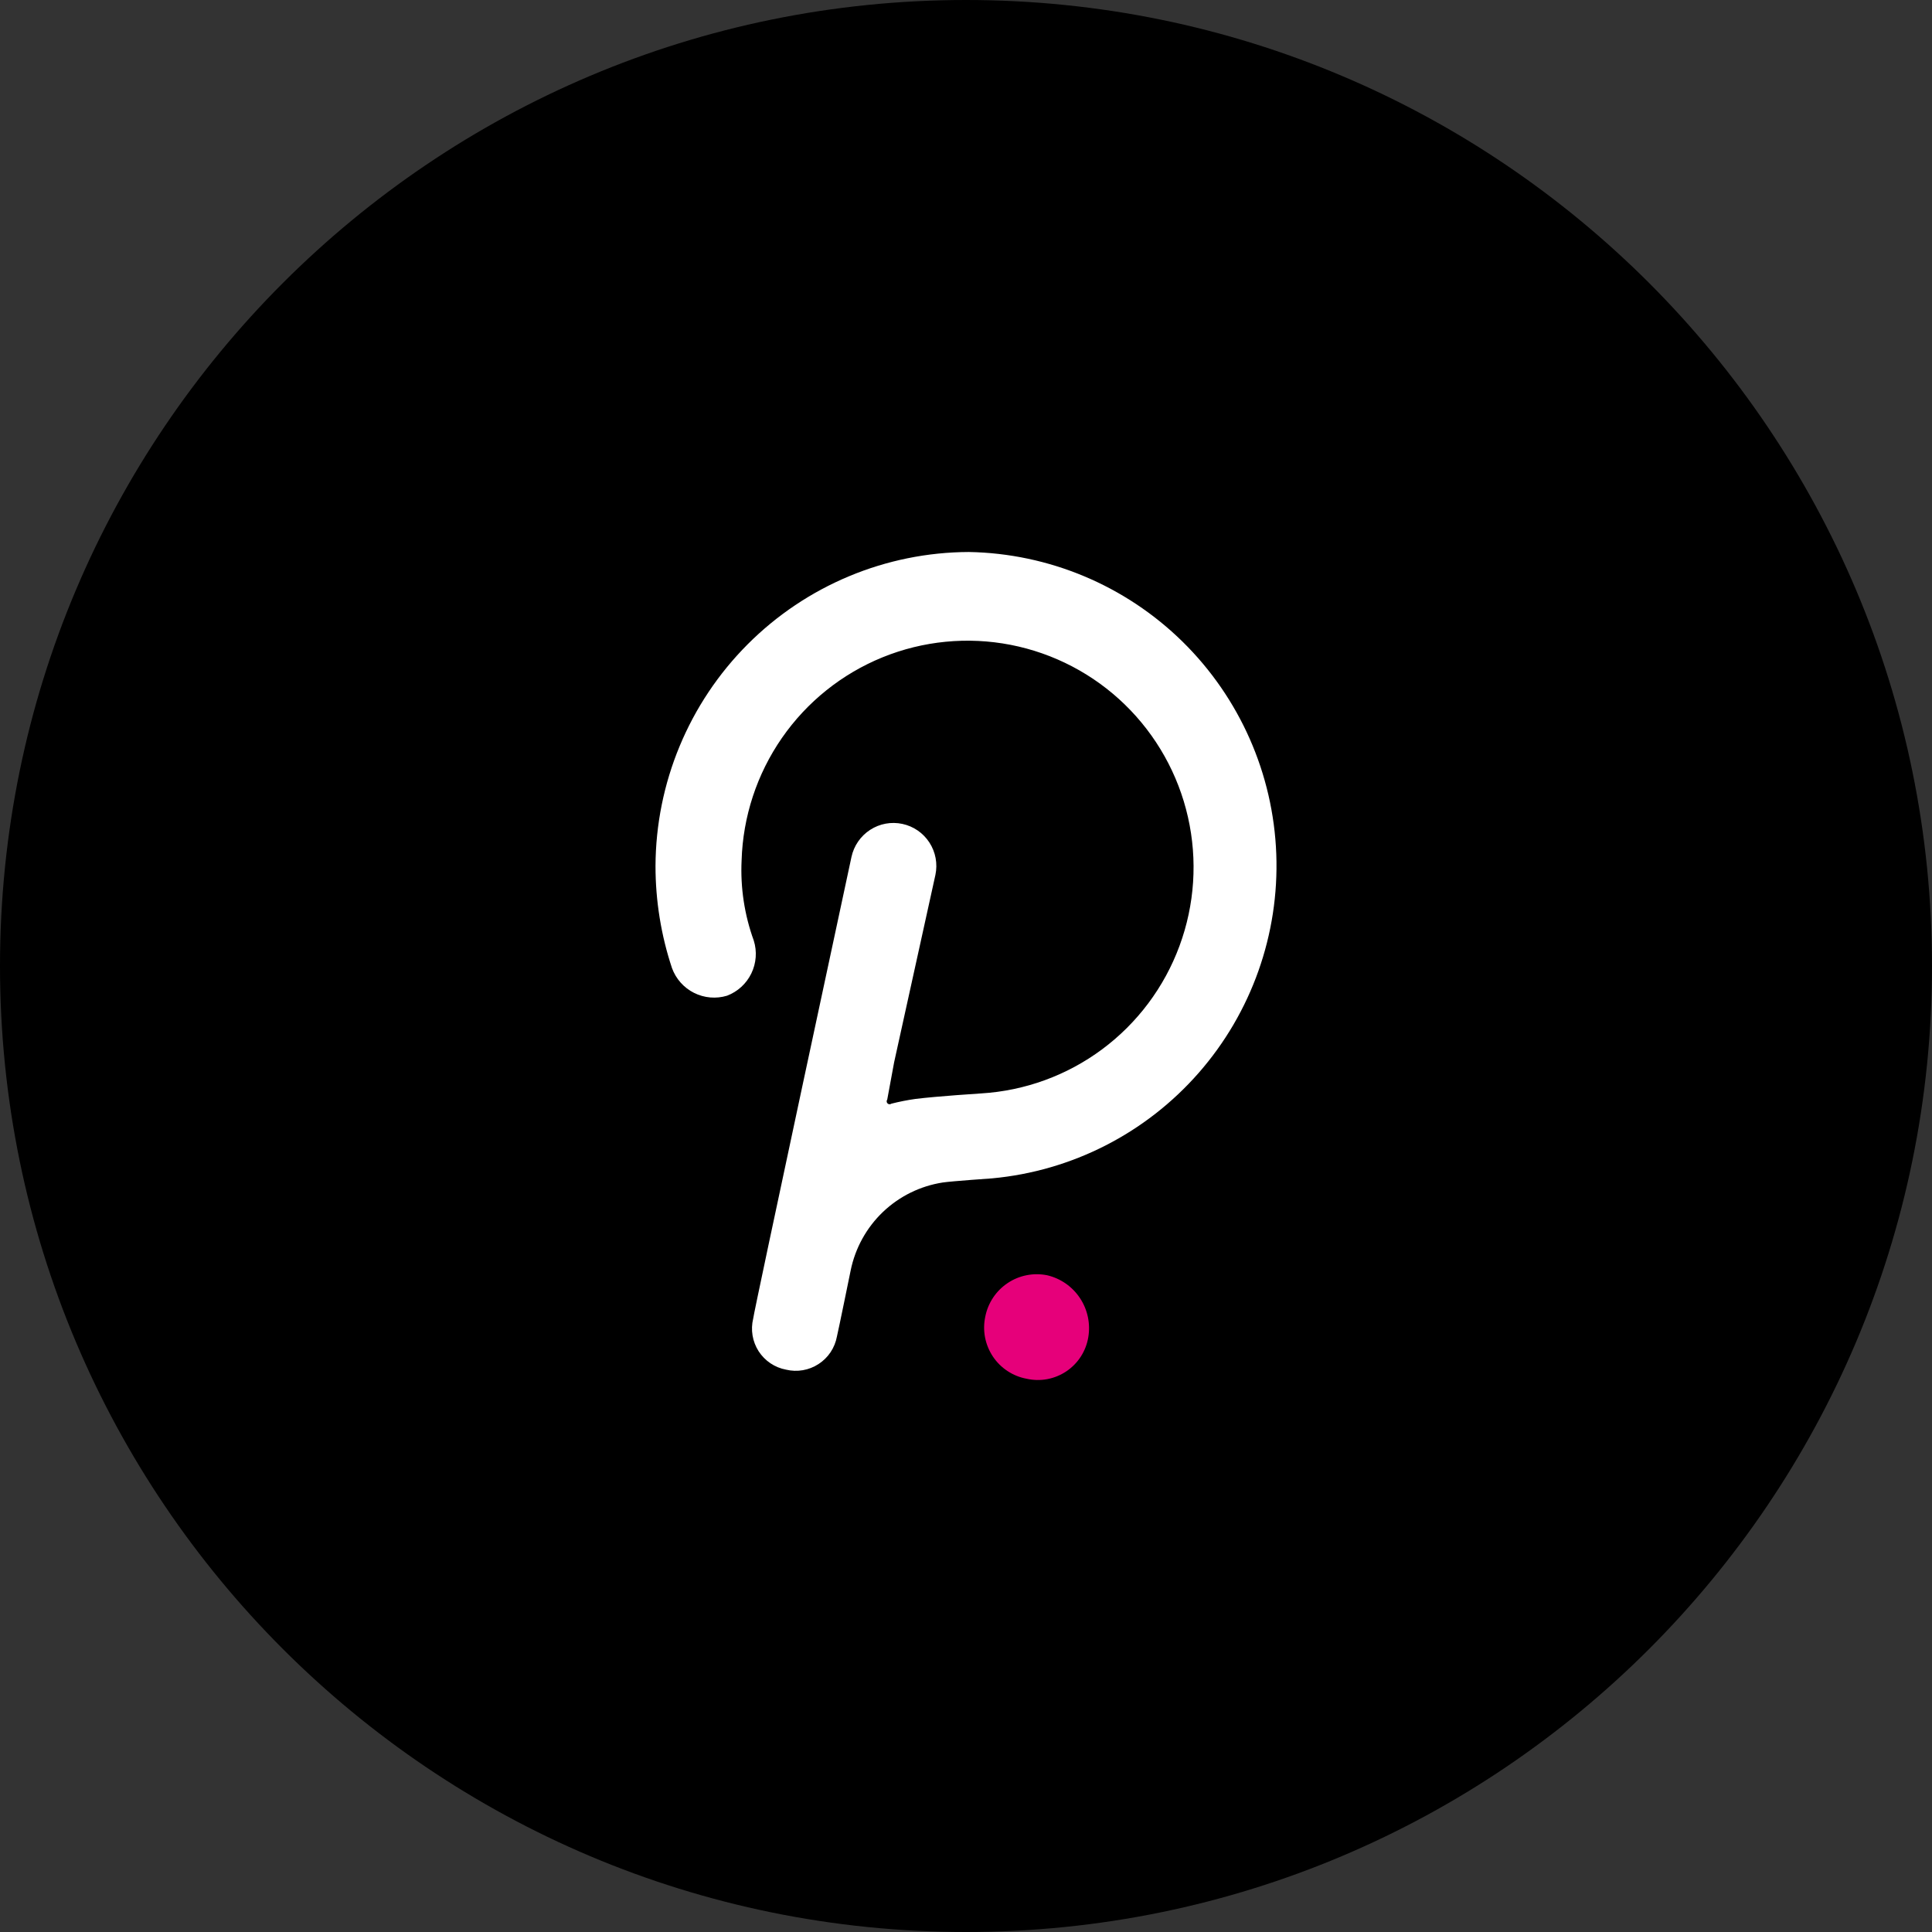 <svg width="80" height="80" viewBox="0 0 80 80" fill="none" xmlns="http://www.w3.org/2000/svg">
    <rect x="0" y="0" width="80" height="80" fill="#333333" stroke="none"/>
    <path d="M0 40C0 62.091 17.909 80 40 80C62.091 80 80 62.091 80 40C80 17.909 62.091 0 40 0C17.909 0 0 17.909 0 40Z" fill="black"/>
    <path d="M40.116 22.857C36.679 22.87 33.387 24.245 30.957 26.681C28.527 29.117 27.156 32.417 27.143 35.862C27.143 37.298 27.373 38.725 27.826 40.088C27.989 40.534 28.316 40.901 28.739 41.113C29.163 41.325 29.652 41.367 30.105 41.23C30.546 41.062 30.905 40.733 31.111 40.308C31.317 39.883 31.353 39.396 31.212 38.946C30.827 37.886 30.655 36.76 30.708 35.633C30.762 33.815 31.342 32.051 32.378 30.557C33.414 29.062 34.861 27.903 36.543 27.218C38.225 26.534 40.069 26.355 41.851 26.702C43.633 27.05 45.276 27.909 46.579 29.176C47.882 30.443 48.79 32.062 49.191 33.836C49.593 35.611 49.471 37.464 48.84 39.17C48.21 40.877 47.098 42.362 45.64 43.447C44.182 44.531 42.441 45.166 40.629 45.276C40.629 45.276 38.814 45.391 37.903 45.505C37.568 45.552 37.237 45.618 36.91 45.701C36.886 45.718 36.857 45.727 36.828 45.725C36.798 45.723 36.771 45.71 36.75 45.689C36.729 45.669 36.717 45.641 36.715 45.611C36.712 45.582 36.721 45.553 36.739 45.529L37.024 43.987L38.733 36.229C38.831 35.767 38.742 35.285 38.486 34.889C38.229 34.492 37.826 34.214 37.365 34.116C36.904 34.017 36.423 34.106 36.028 34.364C35.633 34.621 35.356 35.025 35.257 35.486C35.257 35.486 31.188 54.43 31.188 54.601C31.132 54.83 31.123 55.068 31.162 55.3C31.201 55.532 31.286 55.754 31.413 55.952C31.541 56.149 31.707 56.319 31.902 56.45C32.097 56.581 32.316 56.671 32.547 56.714C32.776 56.769 33.013 56.777 33.245 56.737C33.476 56.697 33.697 56.611 33.894 56.482C34.092 56.354 34.261 56.187 34.392 55.992C34.522 55.796 34.612 55.575 34.655 55.344C34.712 55.115 35.225 52.603 35.225 52.603C35.414 51.678 35.881 50.833 36.563 50.182C37.246 49.532 38.111 49.107 39.042 48.964C39.433 48.907 41.085 48.793 41.085 48.793C44.387 48.487 47.446 46.925 49.634 44.427C51.822 41.93 52.972 38.687 52.848 35.365C52.724 32.044 51.335 28.897 48.967 26.57C46.599 24.244 43.432 22.915 40.116 22.857Z" fill="white"/>
    <path d="M43.362 52.806C43.081 52.749 42.792 52.748 42.511 52.804C42.23 52.859 41.963 52.969 41.725 53.129C41.486 53.288 41.282 53.493 41.123 53.731C40.964 53.97 40.853 54.238 40.798 54.52C40.738 54.801 40.734 55.092 40.788 55.375C40.842 55.658 40.952 55.927 41.111 56.167C41.27 56.407 41.476 56.612 41.716 56.77C41.956 56.929 42.225 57.038 42.507 57.09C42.788 57.154 43.079 57.16 43.362 57.108C43.645 57.055 43.914 56.945 44.154 56.785C44.393 56.624 44.597 56.417 44.753 56.175C44.91 55.932 45.015 55.661 45.063 55.377C45.159 54.812 45.037 54.231 44.721 53.754C44.405 53.276 43.919 52.937 43.362 52.806Z" fill="#E6007A"/>
</svg>
